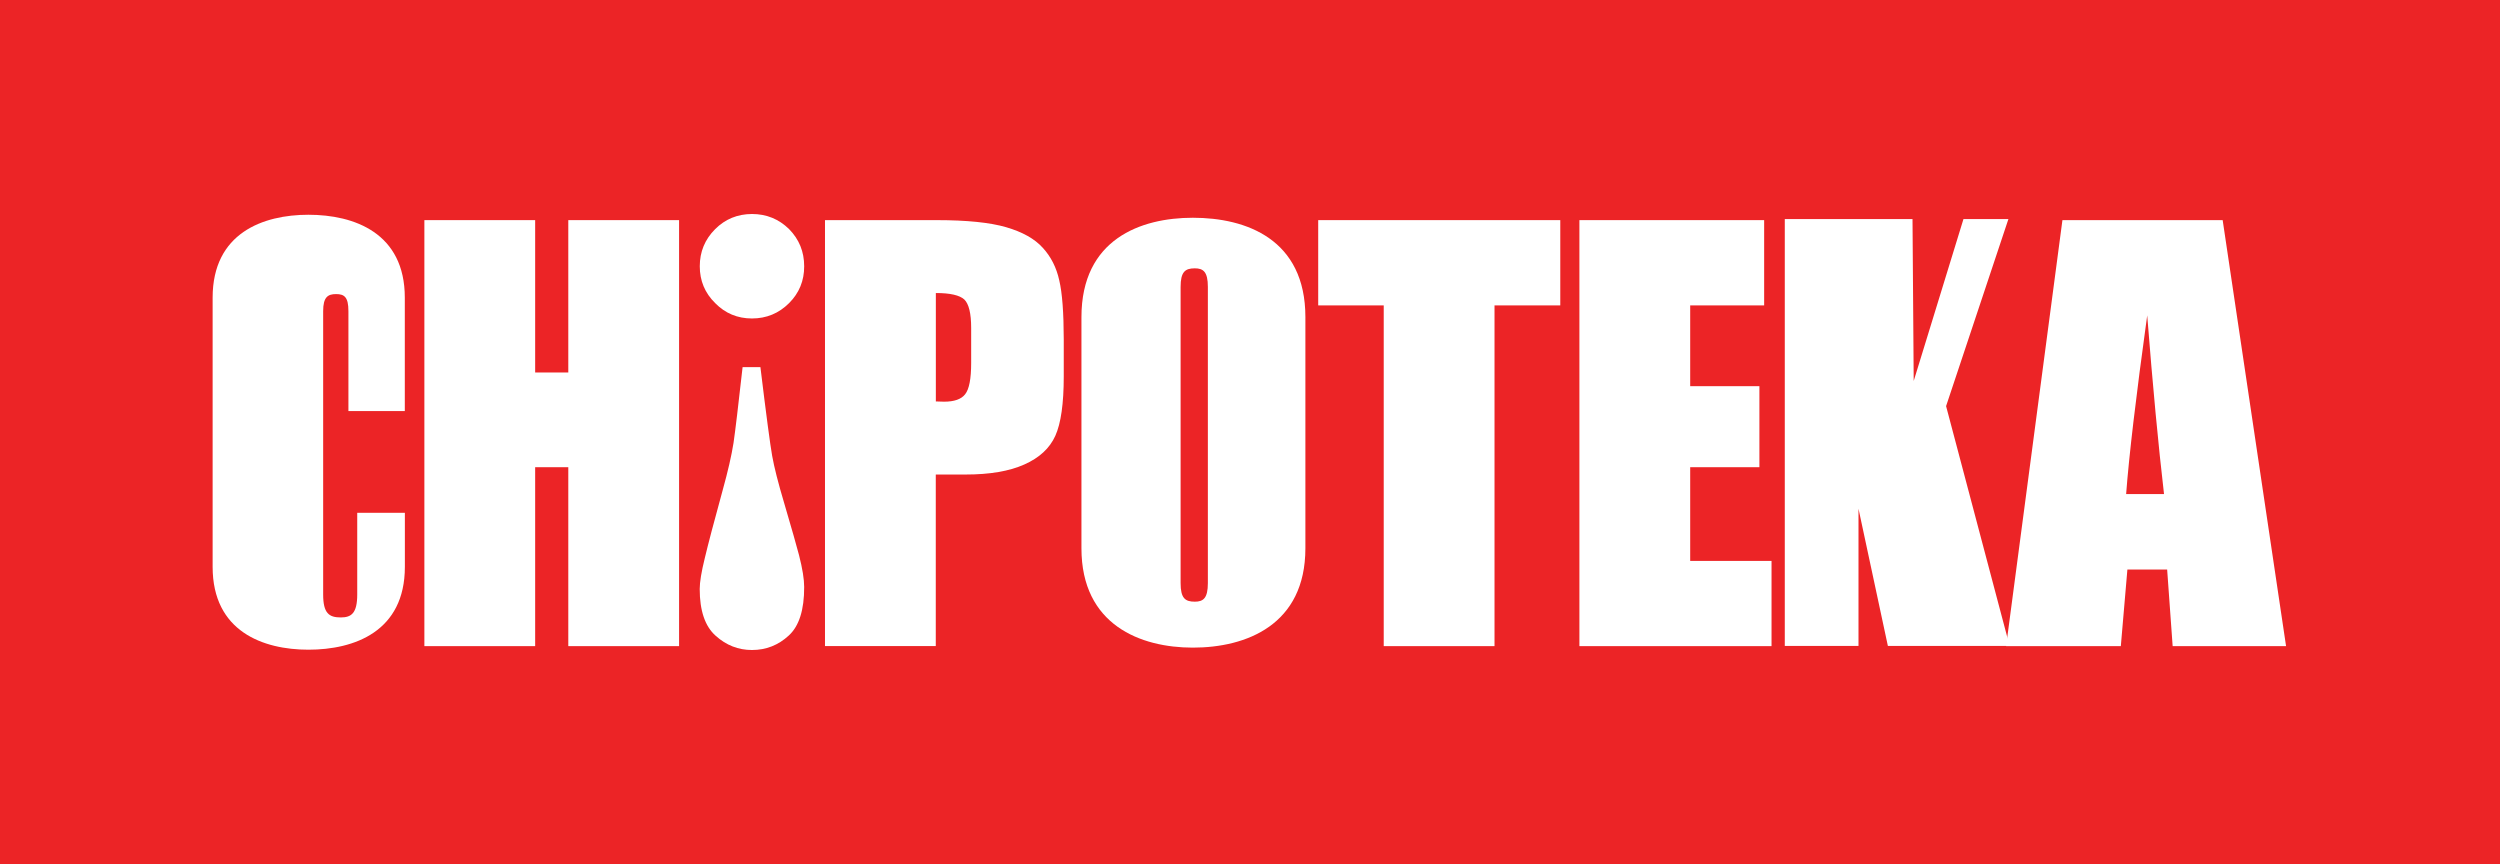 <?xml version="1.0" encoding="utf-8"?>
<!-- Generator: Adobe Illustrator 24.0.2, SVG Export Plug-In . SVG Version: 6.00 Build 0)  -->
<svg version="1.1" xmlns="http://www.w3.org/2000/svg" xmlns:xlink="http://www.w3.org/1999/xlink" x="0px" y="0px"
	 viewBox="0 0 399.88 138.25" style="enable-background:new 0 0 399.88 138.25;" xml:space="preserve">
<style type="text/css">
	.Shadow{fill:#FFFFFF;}
	.Orange_x0020_Bevel{fill:url(#SVGID_1_);}
	.Inner_x0020_Glow_x0020_5_x0020_pt{fill:none;}
	.Array_x0020_Horizontal_x0020__x0028_72_x0020_pt_x0029_{fill:none;}
	.Sherbet_x0020_Arched_x0020_Highlight{fill:url(#SVGID_2_);stroke:#FFFFFF;stroke-width:0.25;stroke-miterlimit:1;}
	.st0{fill-rule:evenodd;clip-rule:evenodd;fill:#EC2426;}
	.st1{fill-rule:evenodd;clip-rule:evenodd;fill:#FFFFFF;}
	.st2{display:none;}
	.st3{display:inline;}
</style>
<linearGradient id="SVGID_1_" gradientUnits="userSpaceOnUse" x1="25.493" y1="-136.668" x2="26.2" y2="-135.961">
	<stop  offset="0" style="stop-color:#FFFFFF"/>
	<stop  offset="1" style="stop-color:#010101"/>
</linearGradient>
<linearGradient id="SVGID_2_" gradientUnits="userSpaceOnUse" x1="25.493" y1="-136.668" x2="26.493" y2="-136.668">
	<stop  offset="0" style="stop-color:#F79226"/>
	<stop  offset="0.618" style="stop-color:#F27BAA"/>
	<stop  offset="1" style="stop-color:#F15C62"/>
</linearGradient>
<g id="RGB">
	<rect x="-0.06" y="-0.02" class="st0" width="400" height="138.29"/>
	<g>
		<g>
			<polygon class="st1" points="108.62,35.21 108.62,103.35 90.9,103.35 90.9,74.73 85.6,74.73 85.6,103.35 67.88,103.35 
				67.88,35.21 85.6,35.21 85.6,59.58 90.9,59.58 90.9,35.21 108.62,35.21 			"/>
		</g>
		<g>
			<path class="st1" d="M193.2,93.27V45.89c0-2.42-0.73-2.97-2.09-2.97c-1.55,0-2.27,0.56-2.27,2.97v47.38
				c0,2.42,0.73,2.97,2.27,2.97C192.47,96.24,193.2,95.69,193.2,93.27L193.2,93.27z M208.8,87.7c0,12.26-9.46,15.89-18,15.89
				c-8.37,0-17.82-3.62-17.82-15.89V50.72c0-12.45,9.46-15.89,17.82-15.89c8.55,0,18,3.44,18,15.89V87.7L208.8,87.7z"/>
		</g>
		<g>
			<path class="st1" d="M126.17,101.65c-1.67,1.55-3.64,2.32-5.89,2.32c-2.19,0-4.12-0.76-5.8-2.27c-1.71-1.51-2.56-4.01-2.56-7.49
				c0-1.1,0.27-2.75,0.82-4.97c0.52-2.19,1.47-5.8,2.85-10.82c0.84-3.03,1.42-5.55,1.74-7.58c0.29-2,0.77-6.04,1.45-12.12h2.85
				c0.93,7.66,1.56,12.39,1.88,14.2c0.32,1.8,0.96,4.33,1.93,7.58c1.22,4.15,2.01,6.92,2.37,8.31c0.55,2.16,0.82,3.85,0.82,5.07
				C128.64,97.55,127.82,100.14,126.17,101.65L126.17,101.65z"/>
		</g>
		<g>
			<path class="st1" d="M126.22,48.48c-1.64,1.64-3.62,2.46-5.94,2.46c-2.32,0-4.28-0.82-5.89-2.46c-1.64-1.61-2.46-3.57-2.46-5.89
				c0-2.32,0.82-4.3,2.46-5.94c1.61-1.61,3.57-2.41,5.89-2.42c2.32,0,4.3,0.81,5.94,2.42c1.61,1.64,2.41,3.62,2.41,5.94
				C128.64,44.9,127.83,46.87,126.22,48.48L126.22,48.48z"/>
		</g>
		<g>
			<polygon class="st1" points="321.44,103.32 311.28,64.96 321.25,35.04 314.06,35.04 306.1,60.94 305.91,35.04 285.48,35.04 
				285.48,103.32 297.27,103.32 297.27,81.37 301.97,103.32 321.44,103.32 			"/>
		</g>
		<g>
			<path class="st1" d="M64.76,90.67v-8.65h-7.62v13.07c0,3.01-0.94,3.67-2.63,3.67c-1.88,0-2.82-0.66-2.82-3.67V49.77
				c0-2.26,0.75-2.73,2.07-2.73c1.32,0,1.97,0.47,1.97,2.73v15.98h9.02V47.61c0-10.34-8.08-13.26-15.42-13.26
				c-7.24,0-15.32,2.91-15.32,13.26v43.06c0,10.34,8.08,13.25,15.32,13.25C56.68,103.92,64.76,101.01,64.76,90.67L64.76,90.67z"/>
		</g>
		<g>
			<path class="st1" d="M346.14,79.03c-0.9-7.72-1.8-17.24-2.69-28.58c-1.8,13.02-2.92,22.55-3.37,28.58H346.14L346.14,79.03z
				 M355.52,35.21l10.14,68.14h-18.14l-0.88-12.25h-6.36l-1.05,12.25h-18.35l9.01-68.14H355.52L355.52,35.21z"/>
		</g>
		<g>
			<polygon class="st1" points="252.63,35.21 282.18,35.21 282.18,48.85 270.35,48.85 270.35,61.77 281.42,61.77 281.42,74.73 
				270.35,74.73 270.35,89.72 283.36,89.72 283.36,103.35 252.63,103.35 252.63,35.21 			"/>
		</g>
		<g>
			<polygon class="st1" points="249.57,35.21 249.57,48.85 239.05,48.85 239.05,103.35 221.33,103.35 221.33,48.85 210.85,48.85 
				210.85,35.21 249.57,35.21 			"/>
		</g>
		<g>
			<path class="st1" d="M149.69,46.87v17.34c0.51,0.03,0.94,0.04,1.31,0.04c1.63,0,2.75-0.39,3.37-1.18
				c0.65-0.81,0.97-2.48,0.97-5.01v-5.6c0-2.33-0.37-3.84-1.09-4.55C153.5,47.22,151.99,46.87,149.69,46.87L149.69,46.87z
				 M131.97,35.21h17.85c4.83,0,8.53,0.38,11.11,1.13c2.61,0.76,4.56,1.85,5.85,3.28c1.32,1.43,2.2,3.17,2.65,5.22
				c0.48,2.02,0.71,5.16,0.72,9.43v5.93c0,4.35-0.45,7.52-1.35,9.51c-0.9,1.99-2.55,3.52-4.97,4.59c-2.39,1.07-5.51,1.6-9.39,1.6
				h-4.76v27.44h-17.72V35.21L131.97,35.21z"/>
		</g>
	</g>
</g>
<g id="WHITE" class="st2">
	<g class="st3">
		<g>
			<polygon class="st1" points="120.47,30.65 120.47,89.96 105.05,89.96 105.05,65.05 100.44,65.05 100.44,89.96 85.01,89.96 
				85.01,30.65 100.44,30.65 100.44,51.86 105.05,51.86 105.05,30.65 120.47,30.65 			"/>
		</g>
		<g>
			<path class="st1" d="M194.09,81.18V39.94c0-2.1-0.63-2.59-1.82-2.59c-1.35,0-1.98,0.49-1.98,2.59v41.24
				c0,2.1,0.63,2.59,1.98,2.59C193.46,83.77,194.09,83.28,194.09,81.18L194.09,81.18z M207.67,76.33c0,10.67-8.23,13.83-15.67,13.83
				c-7.28,0-15.51-3.15-15.51-13.83V44.15c0-10.84,8.23-13.83,15.51-13.83c7.44,0,15.67,2.99,15.67,13.83V76.33L207.67,76.33z"/>
		</g>
		<g>
			<path class="st1" d="M135.75,88.48c-1.46,1.35-3.16,2.02-5.13,2.02c-1.91,0-3.59-0.66-5.04-1.98c-1.48-1.32-2.23-3.49-2.23-6.52
				c0-0.95,0.24-2.4,0.71-4.33c0.45-1.91,1.28-5.04,2.48-9.42c0.73-2.63,1.23-4.83,1.51-6.6c0.25-1.74,0.67-5.25,1.26-10.55h2.48
				c0.81,6.67,1.36,10.79,1.64,12.36c0.28,1.57,0.84,3.77,1.68,6.6c1.07,3.62,1.75,6.02,2.06,7.23c0.48,1.88,0.71,3.35,0.71,4.42
				C137.9,84.9,137.18,87.16,135.75,88.48L135.75,88.48z"/>
		</g>
		<g>
			<path class="st1" d="M135.8,42.19c-1.43,1.43-3.15,2.14-5.17,2.14c-2.02,0-3.73-0.71-5.13-2.14c-1.43-1.4-2.14-3.11-2.14-5.13
				c0-2.02,0.71-3.74,2.14-5.17c1.4-1.4,3.11-2.1,5.13-2.1c2.02,0,3.74,0.7,5.17,2.1c1.4,1.43,2.1,3.15,2.1,5.17
				C137.9,39.08,137.2,40.79,135.8,42.19L135.8,42.19z"/>
		</g>
		<g>
			<polygon class="st1" points="305.71,89.93 296.86,56.54 305.54,30.5 299.29,30.5 292.36,53.04 292.19,30.5 274.41,30.5 
				274.41,89.93 284.68,89.93 284.68,70.82 288.77,89.93 305.71,89.93 			"/>
		</g>
		<g>
			<path class="st1" d="M82.3,78.92v-7.53h-6.63v11.37c0,2.62-0.82,3.19-2.29,3.19c-1.64,0-2.46-0.57-2.46-3.19V43.32
				c0-1.96,0.65-2.37,1.8-2.37c1.15,0,1.72,0.41,1.72,2.37v13.91h7.86V41.44c0-9-7.04-11.54-13.42-11.54
				c-6.3,0-13.34,2.54-13.34,11.54v37.48c0,9,7.04,11.54,13.34,11.54C75.27,90.45,82.3,87.92,82.3,78.92L82.3,78.92z"/>
		</g>
		<g>
			<path class="st1" d="M327.21,68.78c-0.78-6.72-1.56-15.01-2.34-24.87c-1.56,11.33-2.54,19.62-2.93,24.87H327.21L327.21,68.78z
				 M335.38,30.65l8.83,59.31h-15.79l-0.77-10.66h-5.53l-0.92,10.66h-15.97l7.84-59.31H335.38L335.38,30.65z"/>
		</g>
		<g>
			<polygon class="st1" points="245.82,30.65 271.54,30.65 271.54,42.52 261.24,42.52 261.24,53.76 270.88,53.76 270.88,65.05 
				261.24,65.05 261.24,78.09 272.57,78.09 272.57,89.96 245.82,89.96 245.82,30.65 			"/>
		</g>
		<g>
			<polygon class="st1" points="243.16,30.65 243.16,42.52 234,42.52 234,89.96 218.58,89.96 218.58,42.52 209.45,42.52 
				209.45,30.65 243.16,30.65 			"/>
		</g>
		<g>
			<path class="st1" d="M156.22,40.8v15.09c0.44,0.03,0.82,0.04,1.14,0.04c1.41,0,2.39-0.34,2.93-1.02
				c0.56-0.71,0.84-2.16,0.84-4.36v-4.87c0-2.03-0.32-3.34-0.95-3.96C159.54,41.1,158.22,40.8,156.22,40.8L156.22,40.8z
				 M140.8,30.65h15.53c4.2,0,7.42,0.33,9.67,0.99c2.27,0.66,3.97,1.61,5.09,2.86c1.15,1.25,1.92,2.76,2.31,4.54
				c0.41,1.76,0.62,4.5,0.62,8.21v5.16c0,3.79-0.39,6.55-1.17,8.28c-0.78,1.73-2.22,3.07-4.32,3.99c-2.08,0.93-4.8,1.39-8.17,1.39
				h-4.14v23.88H140.8V30.65L140.8,30.65z"/>
		</g>
	</g>
</g>
</svg>
